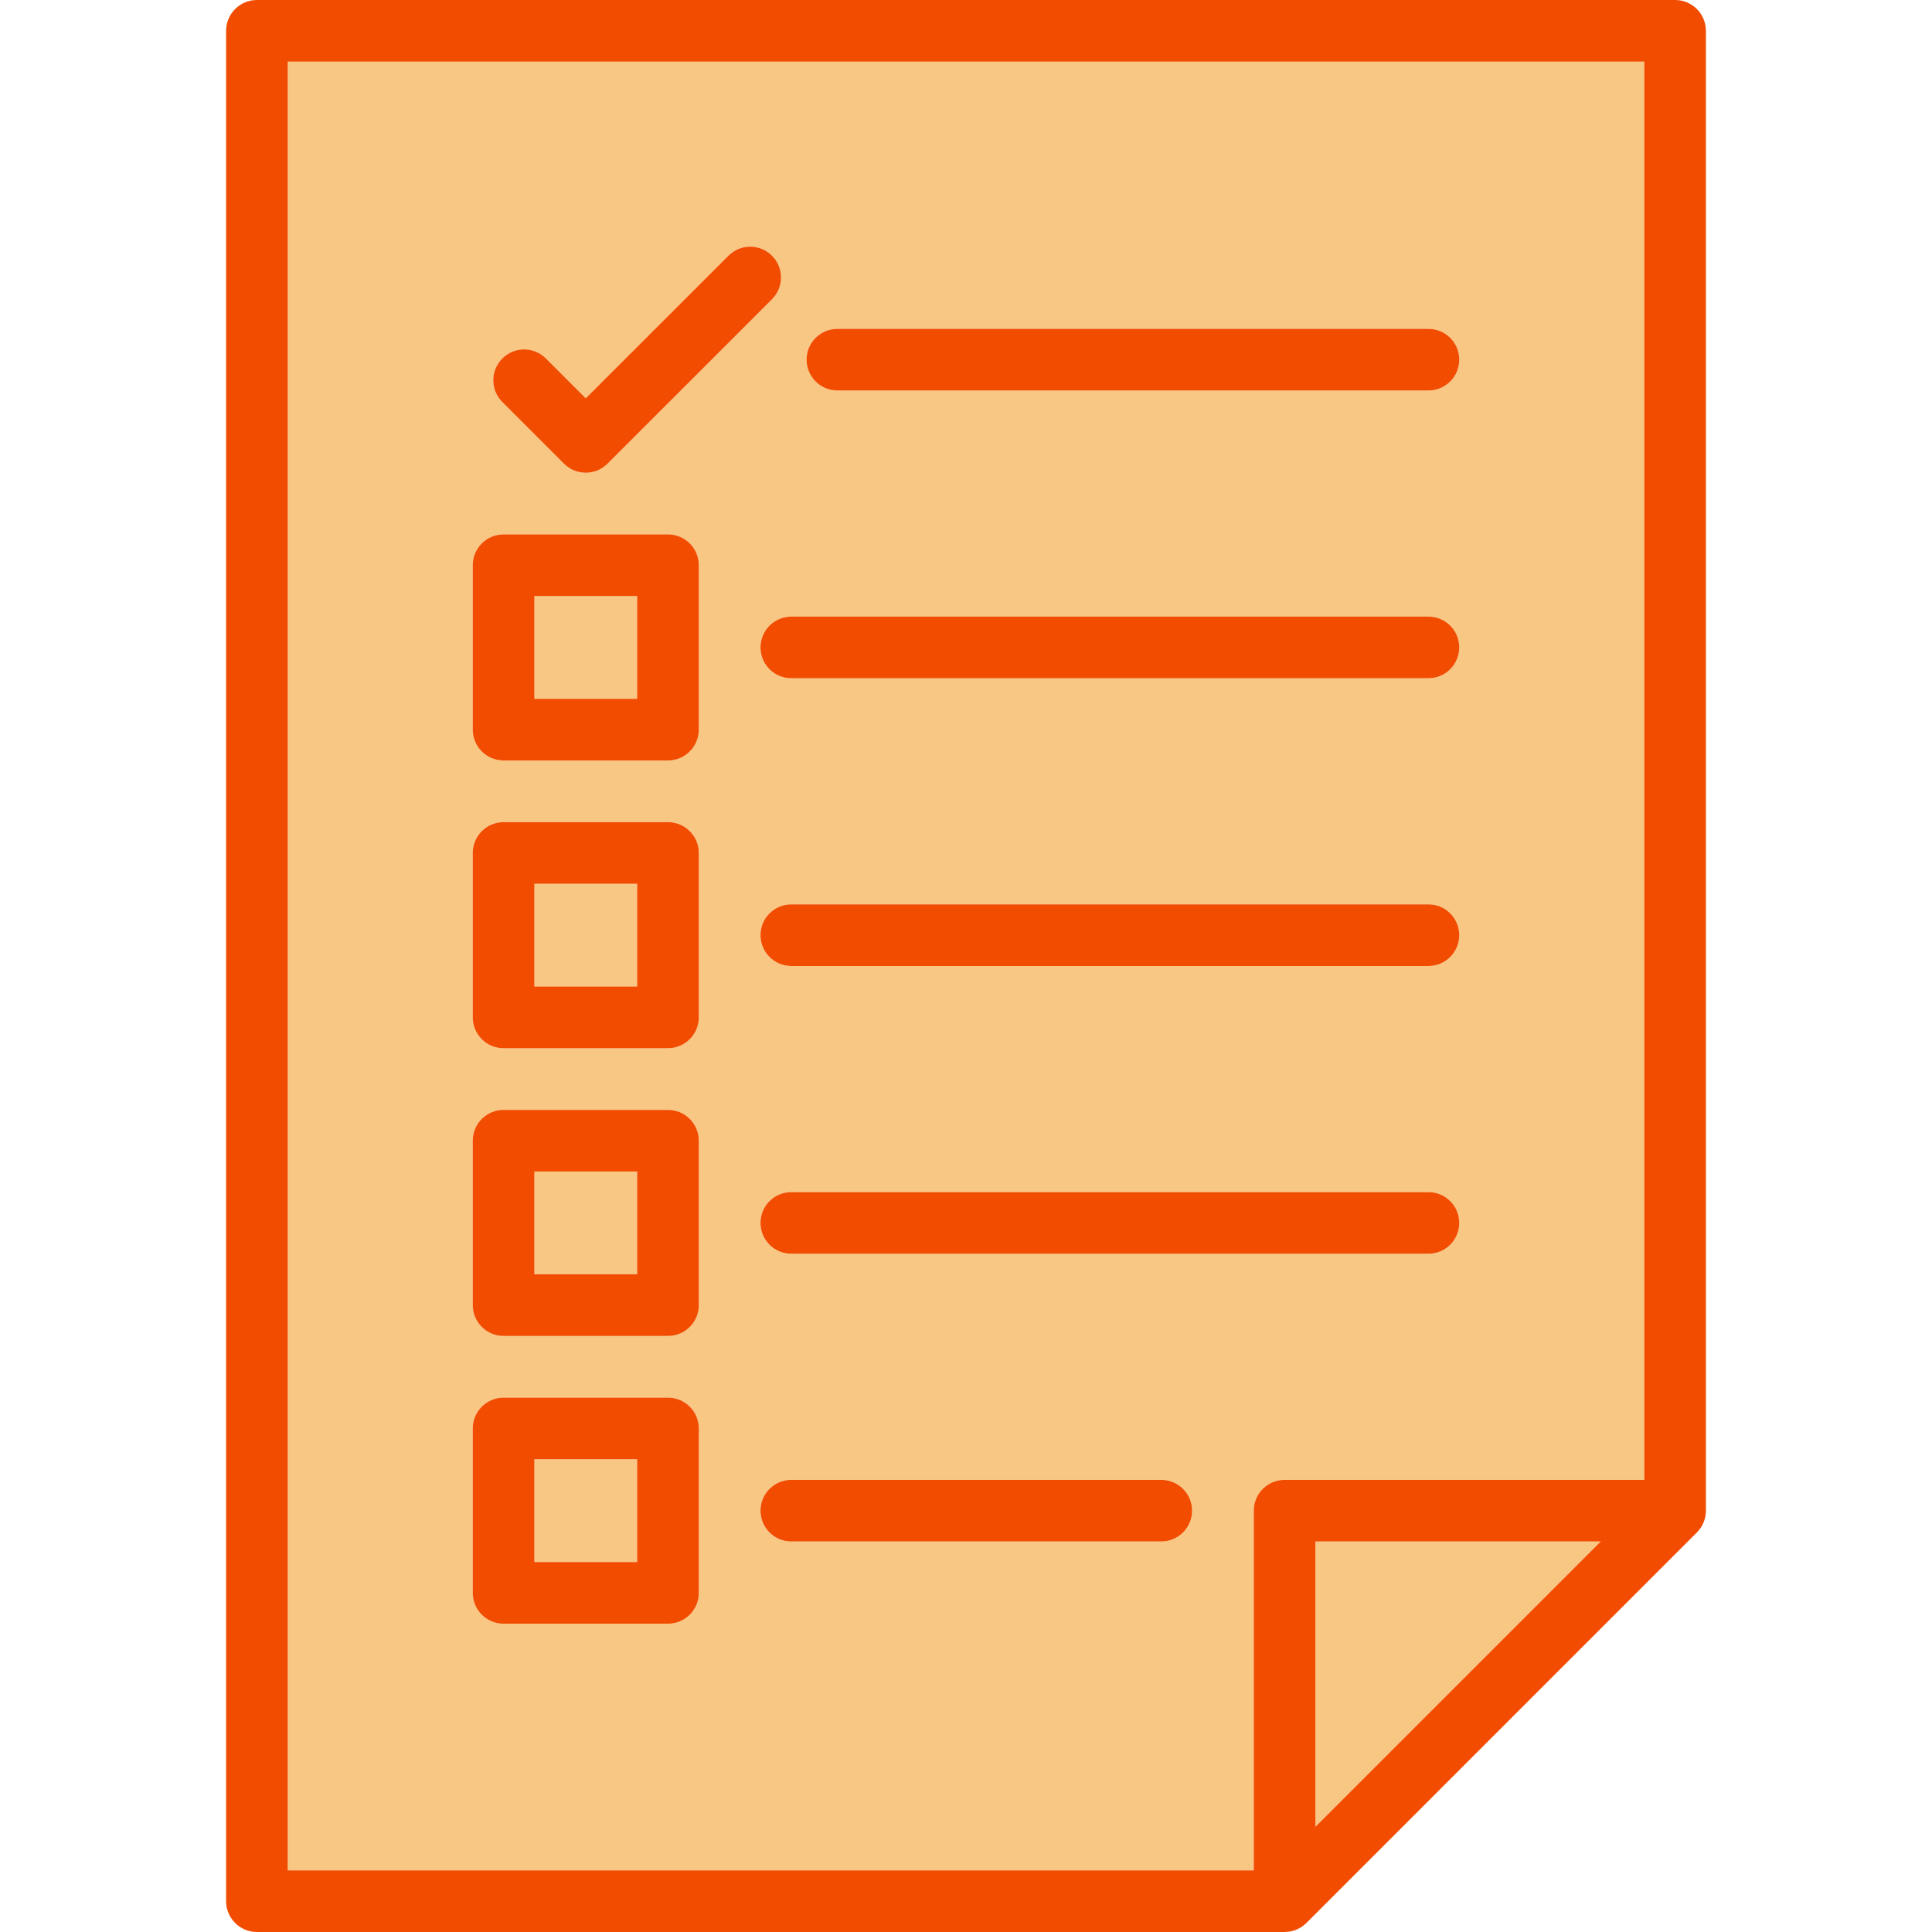 <svg width="32" height="32" viewBox="0 0 32 32" fill="none" xmlns="http://www.w3.org/2000/svg">
<path d="M10.553 9.872H8.851V11.574H10.553V9.872Z" fill="#F9C784"/>
<path d="M10.553 14.638H8.851V16.34H10.553V14.638Z" fill="#F9C784"/>
<path d="M10.553 19.404H8.851V21.106H10.553V19.404Z" fill="#F9C784"/>
<path d="M10.553 24.17H8.851V25.872H10.553V24.17Z" fill="#F9C784"/>
<path d="M20.766 25.021C20.766 24.739 20.995 24.511 21.277 24.511H27.234V1.021H4.766V30.979H20.766V25.021ZM23.66 20.766H13.106C12.824 20.766 12.596 20.537 12.596 20.255C12.596 19.973 12.824 19.745 13.106 19.745H23.66C23.942 19.745 24.17 19.973 24.17 20.255C24.17 20.537 23.942 20.766 23.66 20.766ZM23.66 16H13.106C12.824 16 12.596 15.771 12.596 15.489C12.596 15.207 12.824 14.979 13.106 14.979H23.66C23.942 14.979 24.17 15.207 24.17 15.489C24.17 15.771 23.942 16 23.66 16ZM13.87 5.447H23.66C23.942 5.447 24.17 5.675 24.17 5.957C24.17 6.239 23.942 6.468 23.66 6.468H13.87C13.588 6.468 13.359 6.239 13.359 5.957C13.359 5.675 13.588 5.447 13.87 5.447ZM23.66 10.213C23.942 10.213 24.17 10.441 24.17 10.723C24.17 11.005 23.942 11.234 23.66 11.234H13.106C12.824 11.234 12.596 11.005 12.596 10.723C12.596 10.441 12.824 10.213 13.106 10.213H23.66ZM8.32 5.937C8.519 5.737 8.843 5.737 9.042 5.937L9.702 6.597L12.065 4.235C12.264 4.035 12.587 4.035 12.787 4.235C12.986 4.434 12.986 4.757 12.787 4.957L10.063 7.68C9.963 7.78 9.833 7.83 9.702 7.83C9.571 7.83 9.441 7.78 9.341 7.68L8.32 6.659C8.12 6.459 8.12 6.136 8.32 5.937ZM11.575 26.383C11.575 26.665 11.346 26.894 11.064 26.894H8.34C8.058 26.894 7.83 26.665 7.83 26.383V23.66C7.83 23.378 8.058 23.149 8.34 23.149H11.064C11.346 23.149 11.575 23.378 11.575 23.66V26.383ZM11.575 21.617C11.575 21.899 11.346 22.128 11.064 22.128H8.34C8.058 22.128 7.83 21.899 7.83 21.617V18.894C7.83 18.611 8.058 18.383 8.34 18.383H11.064C11.346 18.383 11.575 18.611 11.575 18.894V21.617ZM11.575 16.851C11.575 17.133 11.346 17.362 11.064 17.362H8.34C8.058 17.362 7.83 17.133 7.83 16.851V14.128C7.83 13.845 8.058 13.617 8.34 13.617H11.064C11.346 13.617 11.575 13.845 11.575 14.128V16.851ZM11.575 12.085C11.575 12.367 11.346 12.596 11.064 12.596H8.34C8.058 12.596 7.83 12.367 7.83 12.085V9.362C7.83 9.08 8.058 8.851 8.34 8.851H11.064C11.346 8.851 11.575 9.08 11.575 9.362V12.085ZM19.234 25.532H13.106C12.824 25.532 12.596 25.303 12.596 25.021C12.596 24.739 12.824 24.511 13.106 24.511H19.234C19.516 24.511 19.745 24.739 19.745 25.021C19.745 25.303 19.516 25.532 19.234 25.532Z" fill="#F9C784"/>
<path d="M21.787 25.532V30.257L26.512 25.532H21.787Z" fill="#F9C784"/>
<path d="M28.147 25.335C28.154 25.326 28.162 25.316 28.169 25.305C28.171 25.302 28.172 25.299 28.174 25.297C28.182 25.285 28.189 25.274 28.195 25.262C28.196 25.26 28.197 25.258 28.198 25.256C28.204 25.243 28.211 25.23 28.216 25.217C28.217 25.215 28.217 25.214 28.218 25.212C28.224 25.199 28.229 25.184 28.233 25.17C28.234 25.168 28.234 25.167 28.234 25.165C28.239 25.151 28.242 25.136 28.245 25.122C28.246 25.118 28.246 25.113 28.247 25.109C28.249 25.097 28.251 25.085 28.253 25.072C28.254 25.055 28.255 25.038 28.255 25.021V0.511C28.255 0.229 28.027 0 27.745 0H4.255C3.973 0 3.745 0.229 3.745 0.511V31.489C3.745 31.771 3.973 32 4.255 32H21.277C21.294 32 21.311 31.999 21.328 31.997C21.34 31.996 21.353 31.994 21.365 31.992C21.369 31.991 21.373 31.991 21.377 31.99C21.392 31.987 21.406 31.983 21.42 31.979C21.422 31.979 21.424 31.978 21.425 31.978C21.44 31.974 21.453 31.968 21.467 31.963C21.469 31.962 21.471 31.962 21.472 31.961C21.485 31.956 21.498 31.95 21.51 31.943C21.512 31.942 21.515 31.941 21.518 31.939C21.529 31.933 21.54 31.927 21.55 31.92C21.554 31.918 21.557 31.916 21.561 31.914C21.57 31.907 21.58 31.9 21.589 31.892C21.593 31.89 21.597 31.887 21.601 31.884C21.612 31.875 21.623 31.864 21.634 31.854C21.635 31.853 21.637 31.852 21.638 31.851L28.106 25.382C28.107 25.381 28.108 25.38 28.109 25.379C28.119 25.368 28.13 25.357 28.139 25.345C28.142 25.342 28.144 25.339 28.147 25.335ZM4.766 1.021H27.234V24.511H21.277C20.995 24.511 20.766 24.739 20.766 25.021V30.979H4.766V1.021ZM21.787 25.532H26.512L21.787 30.257V25.532Z" fill="#F24C00"/>
<path d="M13.87 6.468H23.66C23.942 6.468 24.17 6.239 24.17 5.957C24.17 5.675 23.942 5.447 23.66 5.447H13.87C13.588 5.447 13.359 5.675 13.359 5.957C13.359 6.239 13.588 6.468 13.87 6.468Z" fill="#F24C00"/>
<path d="M9.341 7.68C9.441 7.78 9.571 7.83 9.702 7.83C9.833 7.83 9.963 7.78 10.063 7.68L12.787 4.957C12.986 4.757 12.986 4.434 12.787 4.235C12.587 4.035 12.264 4.035 12.065 4.235L9.702 6.597L9.042 5.937C8.842 5.737 8.519 5.737 8.32 5.937C8.12 6.136 8.12 6.46 8.32 6.659L9.341 7.68Z" fill="#F24C00"/>
<path d="M12.596 10.723C12.596 11.005 12.824 11.234 13.106 11.234H23.66C23.942 11.234 24.17 11.005 24.17 10.723C24.17 10.441 23.942 10.213 23.66 10.213H13.106C12.824 10.213 12.596 10.441 12.596 10.723Z" fill="#F24C00"/>
<path d="M11.064 8.851H8.34C8.058 8.851 7.83 9.08 7.83 9.362V12.085C7.83 12.367 8.058 12.596 8.34 12.596H11.064C11.346 12.596 11.575 12.367 11.575 12.085V9.362C11.575 9.08 11.346 8.851 11.064 8.851ZM10.553 11.575H8.851V9.872H10.553V11.575Z" fill="#F24C00"/>
<path d="M23.66 14.979H13.106C12.824 14.979 12.596 15.207 12.596 15.489C12.596 15.771 12.824 16 13.106 16H23.66C23.942 16 24.17 15.771 24.17 15.489C24.17 15.207 23.942 14.979 23.66 14.979Z" fill="#F24C00"/>
<path d="M11.064 13.617H8.34C8.058 13.617 7.83 13.846 7.83 14.128V16.851C7.83 17.133 8.058 17.362 8.34 17.362H11.064C11.346 17.362 11.575 17.133 11.575 16.851V14.128C11.575 13.846 11.346 13.617 11.064 13.617ZM10.553 16.34H8.851V14.638H10.553V16.34Z" fill="#F24C00"/>
<path d="M23.66 19.745H13.106C12.824 19.745 12.596 19.973 12.596 20.255C12.596 20.537 12.824 20.766 13.106 20.766H23.66C23.942 20.766 24.17 20.537 24.17 20.255C24.17 19.973 23.942 19.745 23.66 19.745Z" fill="#F24C00"/>
<path d="M11.064 18.383H8.34C8.058 18.383 7.83 18.611 7.83 18.894V21.617C7.83 21.899 8.058 22.128 8.34 22.128H11.064C11.346 22.128 11.575 21.899 11.575 21.617V18.894C11.575 18.611 11.346 18.383 11.064 18.383ZM10.553 21.106H8.851V19.404H10.553V21.106Z" fill="#F24C00"/>
<path d="M19.234 24.511H13.106C12.824 24.511 12.596 24.739 12.596 25.021C12.596 25.303 12.824 25.532 13.106 25.532H19.234C19.516 25.532 19.745 25.303 19.745 25.021C19.745 24.739 19.516 24.511 19.234 24.511Z" fill="#F24C00"/>
<path d="M11.064 23.149H8.34C8.058 23.149 7.83 23.378 7.83 23.66V26.383C7.83 26.665 8.058 26.894 8.34 26.894H11.064C11.346 26.894 11.575 26.665 11.575 26.383V23.66C11.575 23.378 11.346 23.149 11.064 23.149ZM10.553 25.872H8.851V24.17H10.553V25.872Z" fill="#F24C00"/>
</svg>
